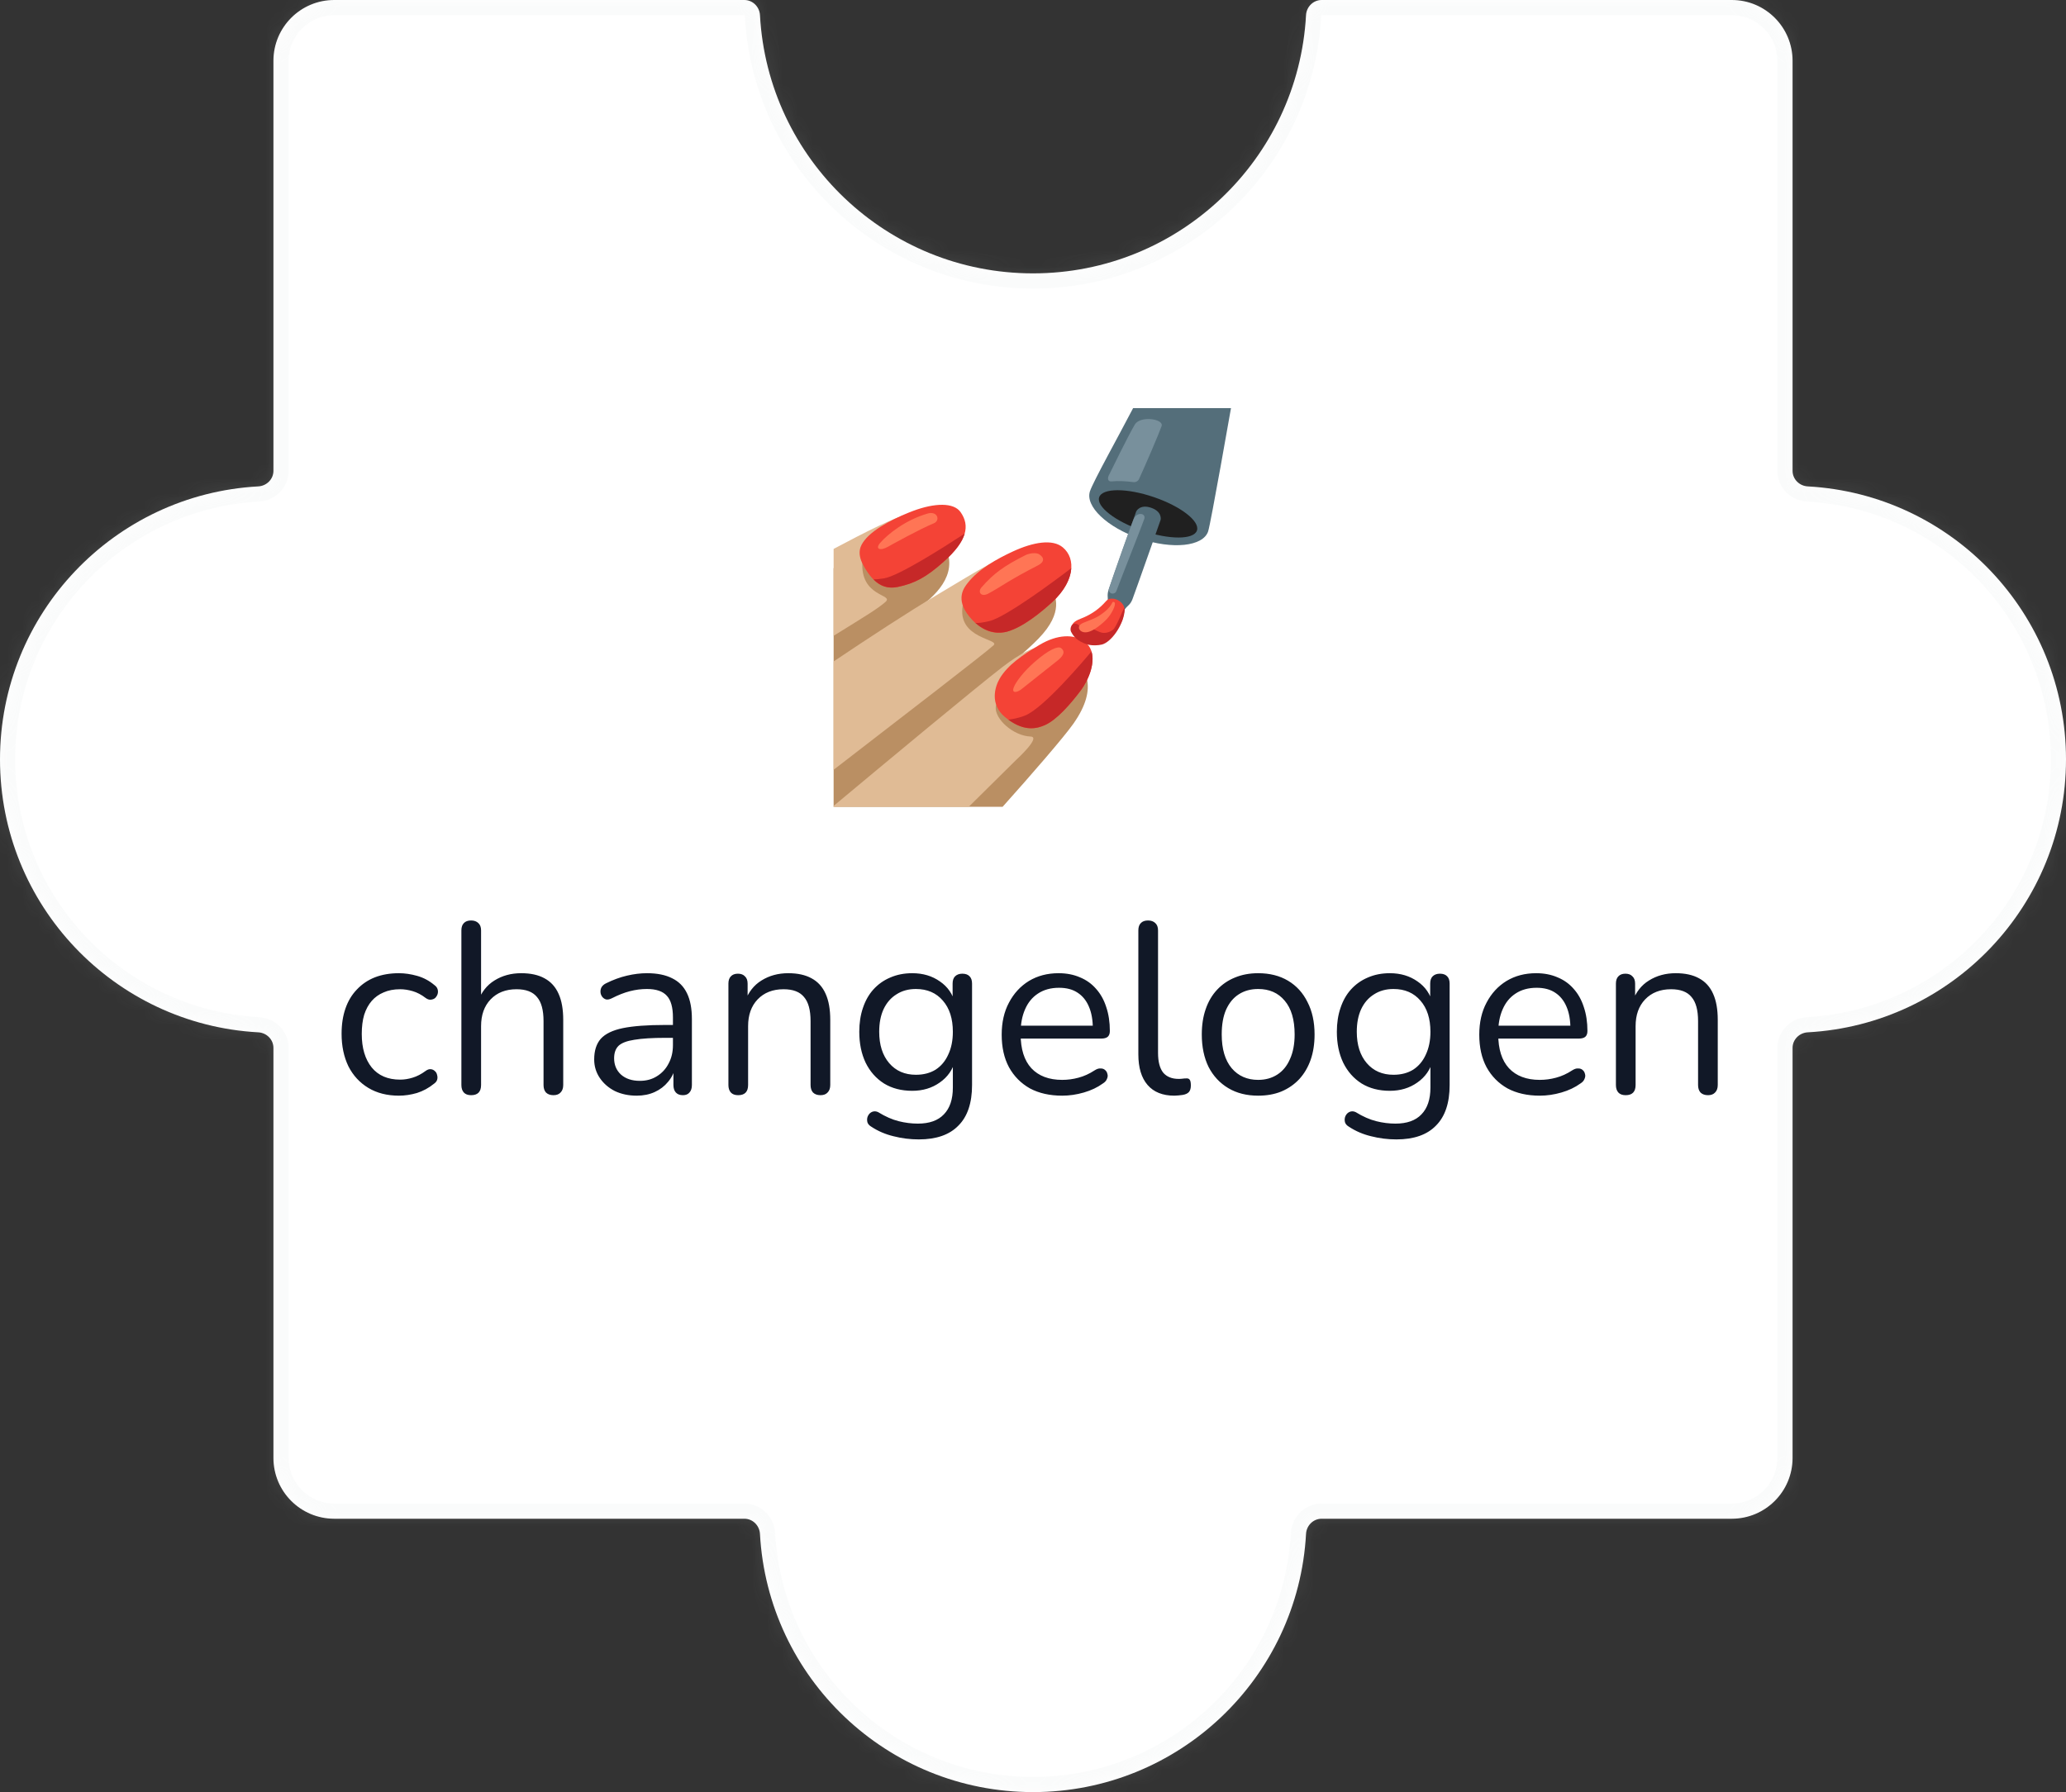 
<svg width="136" height="118" viewBox="0 0 136 118" fill="none" xmlns="http://www.w3.org/2000/svg">
<rect x="0" y="0" width="136" height="118" fill="#333333" stroke="none"/>
<mask id="path-1-inside-1_232_5441" fill="white">
<path fill-rule="evenodd" clip-rule="evenodd" d="M87 0C86.448 0 86.003 0.448 85.973 1C85.454 10.476 77.606 18 68 18C58.394 18 50.546 10.476 50.027 1C49.997 0.448 49.552 0 49 0L22 0C19.791 0 18 1.791 18 4L18 31C18 31.552 17.552 31.997 17 32.027C7.524 32.546 0 40.394 0 50C0 59.606 7.524 67.454 17 67.973C17.552 68.003 18 68.448 18 69L18 96C18 98.209 19.791 100 22 100L49 100C49.552 100 49.997 100.448 50.027 101C50.546 110.476 58.394 118 68 118C77.606 118 85.454 110.476 85.973 101C86.003 100.448 86.448 100 87 100L114 100C116.209 100 118 98.209 118 96V69C118 68.448 118.448 68.003 119 67.973C128.476 67.454 136 59.606 136 50C136 40.394 128.476 32.546 119 32.027C118.448 31.997 118 31.552 118 31V4C118 1.791 116.209 0 114 0L87 0Z"/>
</mask>
<path fill-rule="evenodd" clip-rule="evenodd" d="M87 0C86.448 0 86.003 0.448 85.973 1C85.454 10.476 77.606 18 68 18C58.394 18 50.546 10.476 50.027 1C49.997 0.448 49.552 0 49 0L22 0C19.791 0 18 1.791 18 4L18 31C18 31.552 17.552 31.997 17 32.027C7.524 32.546 0 40.394 0 50C0 59.606 7.524 67.454 17 67.973C17.552 68.003 18 68.448 18 69L18 96C18 98.209 19.791 100 22 100L49 100C49.552 100 49.997 100.448 50.027 101C50.546 110.476 58.394 118 68 118C77.606 118 85.454 110.476 85.973 101C86.003 100.448 86.448 100 87 100L114 100C116.209 100 118 98.209 118 96V69C118 68.448 118.448 68.003 119 67.973C128.476 67.454 136 59.606 136 50C136 40.394 128.476 32.546 119 32.027C118.448 31.997 118 31.552 118 31V4C118 1.791 116.209 0 114 0L87 0Z" fill="white"/>
<path d="M18 4L17 4L17 4L18 4ZM18 96L17 96V96H18ZM114 0V1V0ZM119 32.027L119.055 31.029L119 32.027ZM119 67.973L119.055 68.971L119 67.973ZM50.027 101L49.029 101.055L50.027 101ZM18 31L19 31L18 31ZM17 32.027L16.945 31.029L17 32.027ZM17 67.973L16.945 68.971L17 67.973ZM18 69L17 69L18 69ZM50.027 1L49.029 1.055L50.027 1ZM85.973 101L84.974 100.945L85.973 101ZM85.973 1L84.974 0.945L85.973 1ZM68 19C78.14 19 86.424 11.058 86.971 1.055L84.974 0.945C84.484 9.894 77.072 17 68 17V19ZM49.029 1.055C49.577 11.058 57.86 19 68 19V17C58.928 17 51.516 9.894 51.026 0.945L49.029 1.055ZM22 1L49 1V-1L22 -1V1ZM19 4C19 2.343 20.343 1 22 1V-1C19.239 -1 17 1.239 17 4H19ZM19 31L19 4L17 4L17 31L19 31ZM1 50C1 40.928 8.106 33.516 17.055 33.026L16.945 31.029C6.942 31.576 -1 39.86 -1 50H1ZM17.055 66.974C8.106 66.484 1 59.072 1 50H-1C-1 60.14 6.942 68.424 16.945 68.971L17.055 66.974ZM19 96L19 69L17 69L17 96L19 96ZM22 99C20.343 99 19 97.657 19 96H17C17 98.761 19.239 101 22 101L22 99ZM49 99L22 99L22 101L49 101V99ZM68 117C58.928 117 51.516 109.894 51.026 100.945L49.029 101.055C49.577 111.058 57.86 119 68 119V117ZM84.974 100.945C84.484 109.894 77.072 117 68 117V119C78.14 119 86.424 111.058 86.971 101.055L84.974 100.945ZM114 99L87 99V101L114 101V99ZM117 96C117 97.657 115.657 99 114 99V101C116.761 101 119 98.761 119 96H117ZM117 69V96H119V69H117ZM135 50C135 59.072 127.894 66.484 118.945 66.974L119.055 68.971C129.058 68.424 137 60.14 137 50H135ZM118.945 33.026C127.894 33.516 135 40.928 135 50H137C137 39.86 129.058 31.576 119.055 31.029L118.945 33.026ZM117 4V31H119V4H117ZM114 1C115.657 1 117 2.343 117 4H119C119 1.239 116.761 -1 114 -1V1ZM87 1L114 1L114 -1L87 -1L87 1ZM119.055 31.029C119.033 31.028 119.016 31.019 119.006 31.008C119.001 31.003 119 31 119 31C119 31 119 31 119 31.001C119 31.001 119 31.001 119 31H117C117 32.118 117.899 32.968 118.945 33.026L119.055 31.029ZM119 69C119 68.999 119 68.999 119 68.999C119 69 119 69 119 69C119 69 119.001 68.997 119.006 68.992C119.016 68.981 119.033 68.972 119.055 68.971L118.945 66.974C117.899 67.031 117 67.882 117 69H119ZM49 101C49.001 101 49.001 101 49.001 101C49 101 49 101 49 101C49 101 49.003 101.001 49.008 101.006C49.019 101.016 49.028 101.033 49.029 101.055L51.026 100.945C50.968 99.899 50.118 99 49 99V101ZM17 31C17 31.001 17 31.001 17 31.001C17 31 17 31 17 31C17 31 16.999 31.003 16.994 31.008C16.984 31.019 16.967 31.028 16.945 31.029L17.055 33.026C18.101 32.968 19 32.118 19 31L17 31ZM16.945 68.971C16.967 68.972 16.984 68.981 16.994 68.992C16.999 68.997 17 69 17 69C17 69 17 69 17 68.999C17 68.999 17 68.999 17 69L19 69C19 67.882 18.101 67.031 17.055 66.974L16.945 68.971ZM51.026 0.945C50.968 -0.101 50.118 -1 49 -1V1C49.001 1 49.001 1 49.001 1C49 1 49 1 49 1C49 1 49.003 1.001 49.008 1.006C49.019 1.016 49.028 1.033 49.029 1.055L51.026 0.945ZM86.971 101.055C86.972 101.033 86.981 101.016 86.992 101.006C86.997 101.001 87 101 87 101C87 101 87 101 86.999 101C86.999 101 86.999 101 87 101V99C85.882 99 85.031 99.899 84.974 100.945L86.971 101.055ZM86.971 1.055C86.972 1.033 86.981 1.016 86.992 1.006C86.997 1.001 87 1 87 1C87 1 87 1 86.999 1C86.999 1 86.999 1 87 1L87 -1C85.882 -1 85.031 -0.101 84.974 0.945L86.971 1.055Z" fill="#D1D5DB" fill-opacity="0.1" mask="url(#path-1-inside-1_232_5441)"/>
<path d="M26.262 72.144C25.483 72.144 24.811 71.973 24.246 71.632C23.681 71.291 23.243 70.816 22.934 70.208C22.635 69.589 22.486 68.875 22.486 68.064C22.486 67.445 22.571 66.891 22.742 66.4C22.913 65.909 23.163 65.493 23.494 65.152C23.825 64.8 24.219 64.533 24.678 64.352C25.147 64.171 25.675 64.08 26.262 64.08C26.646 64.08 27.046 64.139 27.462 64.256C27.878 64.373 28.257 64.576 28.598 64.864C28.705 64.939 28.774 65.029 28.806 65.136C28.838 65.243 28.838 65.349 28.806 65.456C28.774 65.552 28.721 65.637 28.646 65.712C28.571 65.776 28.475 65.813 28.358 65.824C28.251 65.835 28.139 65.797 28.022 65.712C27.745 65.499 27.462 65.349 27.174 65.264C26.886 65.179 26.609 65.136 26.342 65.136C25.926 65.136 25.563 65.205 25.254 65.344C24.945 65.472 24.683 65.659 24.47 65.904C24.257 66.149 24.091 66.453 23.974 66.816C23.867 67.179 23.814 67.6 23.814 68.08C23.814 69.008 24.033 69.744 24.47 70.288C24.907 70.821 25.531 71.088 26.342 71.088C26.609 71.088 26.881 71.045 27.158 70.96C27.446 70.875 27.734 70.725 28.022 70.512C28.139 70.427 28.251 70.389 28.358 70.4C28.465 70.411 28.555 70.453 28.63 70.528C28.705 70.592 28.753 70.677 28.774 70.784C28.806 70.891 28.806 70.997 28.774 71.104C28.742 71.2 28.673 71.285 28.566 71.36C28.225 71.637 27.851 71.84 27.446 71.968C27.041 72.085 26.646 72.144 26.262 72.144ZM31.012 72.112C30.799 72.112 30.639 72.053 30.532 71.936C30.426 71.819 30.372 71.653 30.372 71.44V61.264C30.372 61.051 30.426 60.891 30.532 60.784C30.639 60.667 30.799 60.608 31.012 60.608C31.215 60.608 31.375 60.667 31.492 60.784C31.61 60.891 31.668 61.051 31.668 61.264V65.952H31.46C31.684 65.333 32.047 64.869 32.548 64.56C33.06 64.24 33.647 64.08 34.308 64.08C34.927 64.08 35.439 64.192 35.844 64.416C36.26 64.64 36.57 64.981 36.772 65.44C36.975 65.888 37.076 66.459 37.076 67.152V71.44C37.076 71.653 37.018 71.819 36.9 71.936C36.794 72.053 36.639 72.112 36.436 72.112C36.223 72.112 36.058 72.053 35.94 71.936C35.834 71.819 35.78 71.653 35.78 71.44V67.232C35.78 66.507 35.636 65.979 35.348 65.648C35.071 65.307 34.623 65.136 34.004 65.136C33.29 65.136 32.719 65.36 32.292 65.808C31.876 66.245 31.668 66.832 31.668 67.568V71.44C31.668 71.888 31.45 72.112 31.012 72.112ZM41.914 72.144C41.381 72.144 40.901 72.043 40.474 71.84C40.058 71.627 39.727 71.339 39.482 70.976C39.237 70.613 39.114 70.208 39.114 69.76C39.114 69.184 39.258 68.731 39.546 68.4C39.845 68.069 40.33 67.835 41.002 67.696C41.685 67.557 42.613 67.488 43.786 67.488H44.506V68.336H43.802C42.938 68.336 42.255 68.379 41.754 68.464C41.263 68.539 40.917 68.672 40.714 68.864C40.522 69.056 40.426 69.328 40.426 69.68C40.426 70.117 40.575 70.475 40.874 70.752C41.183 71.029 41.599 71.168 42.122 71.168C42.549 71.168 42.922 71.067 43.242 70.864C43.573 70.661 43.829 70.384 44.01 70.032C44.202 69.68 44.298 69.275 44.298 68.816V66.992C44.298 66.331 44.165 65.856 43.898 65.568C43.631 65.269 43.194 65.12 42.586 65.12C42.213 65.12 41.839 65.168 41.466 65.264C41.093 65.36 40.698 65.515 40.282 65.728C40.133 65.803 40.005 65.829 39.898 65.808C39.791 65.776 39.706 65.717 39.642 65.632C39.578 65.547 39.541 65.451 39.53 65.344C39.519 65.227 39.541 65.115 39.594 65.008C39.658 64.901 39.754 64.816 39.882 64.752C40.351 64.517 40.815 64.347 41.274 64.24C41.733 64.133 42.17 64.08 42.586 64.08C43.258 64.08 43.813 64.192 44.25 64.416C44.687 64.629 45.013 64.96 45.226 65.408C45.439 65.845 45.546 66.411 45.546 67.104V71.44C45.546 71.653 45.493 71.819 45.386 71.936C45.29 72.053 45.146 72.112 44.954 72.112C44.751 72.112 44.597 72.053 44.49 71.936C44.383 71.819 44.33 71.653 44.33 71.44V70.192H44.474C44.389 70.597 44.223 70.944 43.978 71.232C43.743 71.52 43.45 71.744 43.098 71.904C42.746 72.064 42.351 72.144 41.914 72.144ZM48.59 72.112C48.377 72.112 48.217 72.053 48.11 71.936C48.004 71.819 47.95 71.653 47.95 71.44V64.768C47.95 64.555 48.004 64.395 48.11 64.288C48.217 64.171 48.372 64.112 48.574 64.112C48.777 64.112 48.932 64.171 49.038 64.288C49.156 64.395 49.214 64.555 49.214 64.768V66.144L49.038 65.952C49.262 65.333 49.625 64.869 50.126 64.56C50.638 64.24 51.225 64.08 51.886 64.08C52.505 64.08 53.017 64.192 53.422 64.416C53.838 64.64 54.148 64.981 54.35 65.44C54.553 65.888 54.654 66.459 54.654 67.152V71.44C54.654 71.653 54.596 71.819 54.478 71.936C54.372 72.053 54.217 72.112 54.014 72.112C53.801 72.112 53.636 72.053 53.518 71.936C53.412 71.819 53.358 71.653 53.358 71.44V67.232C53.358 66.507 53.214 65.979 52.926 65.648C52.649 65.307 52.201 65.136 51.582 65.136C50.868 65.136 50.297 65.36 49.87 65.808C49.454 66.245 49.246 66.832 49.246 67.568V71.44C49.246 71.888 49.028 72.112 48.59 72.112ZM60.484 75.024C59.919 75.024 59.364 74.955 58.82 74.816C58.287 74.688 57.801 74.48 57.364 74.192C57.236 74.117 57.151 74.027 57.108 73.92C57.076 73.813 57.071 73.707 57.092 73.6C57.114 73.504 57.161 73.413 57.236 73.328C57.311 73.253 57.396 73.205 57.492 73.184C57.599 73.163 57.706 73.179 57.812 73.232C58.282 73.52 58.73 73.717 59.156 73.824C59.583 73.931 60.004 73.984 60.42 73.984C61.178 73.984 61.748 73.781 62.132 73.376C62.527 72.971 62.724 72.384 62.724 71.616V69.808H62.884C62.724 70.427 62.383 70.917 61.86 71.28C61.348 71.643 60.745 71.824 60.052 71.824C59.337 71.824 58.719 71.664 58.196 71.344C57.673 71.013 57.268 70.555 56.98 69.968C56.703 69.381 56.564 68.704 56.564 67.936C56.564 67.36 56.644 66.837 56.804 66.368C56.964 65.888 57.194 65.483 57.492 65.152C57.801 64.811 58.169 64.549 58.596 64.368C59.033 64.176 59.519 64.08 60.052 64.08C60.756 64.08 61.364 64.261 61.876 64.624C62.388 64.976 62.719 65.456 62.868 66.064L62.708 66.256V64.768C62.708 64.555 62.761 64.395 62.868 64.288C62.986 64.171 63.145 64.112 63.348 64.112C63.562 64.112 63.721 64.171 63.828 64.288C63.935 64.395 63.988 64.555 63.988 64.768V71.44C63.988 72.624 63.69 73.515 63.092 74.112C62.505 74.72 61.636 75.024 60.484 75.024ZM60.292 70.768C60.794 70.768 61.225 70.656 61.588 70.432C61.951 70.197 62.228 69.867 62.42 69.44C62.623 69.013 62.724 68.512 62.724 67.936C62.724 67.072 62.505 66.389 62.068 65.888C61.631 65.376 61.039 65.12 60.292 65.12C59.801 65.12 59.375 65.237 59.012 65.472C58.65 65.696 58.367 66.021 58.164 66.448C57.972 66.864 57.876 67.36 57.876 67.936C57.876 68.8 58.095 69.488 58.532 70C58.969 70.512 59.556 70.768 60.292 70.768ZM69.923 72.144C69.102 72.144 68.392 71.984 67.795 71.664C67.209 71.333 66.75 70.869 66.419 70.272C66.099 69.675 65.939 68.96 65.939 68.128C65.939 67.317 66.099 66.613 66.419 66.016C66.739 65.408 67.177 64.933 67.731 64.592C68.296 64.251 68.947 64.08 69.683 64.08C70.206 64.08 70.675 64.171 71.091 64.352C71.507 64.523 71.859 64.773 72.147 65.104C72.446 65.435 72.67 65.835 72.819 66.304C72.979 66.773 73.059 67.301 73.059 67.888C73.059 68.059 73.011 68.187 72.915 68.272C72.819 68.347 72.68 68.384 72.499 68.384H66.931V67.536H72.195L71.939 67.744C71.939 67.168 71.854 66.683 71.683 66.288C71.513 65.883 71.262 65.573 70.931 65.36C70.611 65.147 70.206 65.04 69.715 65.04C69.171 65.04 68.707 65.168 68.323 65.424C67.95 65.669 67.667 66.016 67.475 66.464C67.283 66.901 67.187 67.413 67.187 68V68.096C67.187 69.077 67.422 69.824 67.891 70.336C68.371 70.848 69.049 71.104 69.923 71.104C70.286 71.104 70.643 71.056 70.995 70.96C71.358 70.864 71.71 70.704 72.051 70.48C72.201 70.384 72.334 70.341 72.451 70.352C72.579 70.352 72.68 70.389 72.755 70.464C72.83 70.528 72.878 70.613 72.899 70.72C72.931 70.816 72.921 70.923 72.867 71.04C72.825 71.157 72.734 71.259 72.595 71.344C72.243 71.6 71.827 71.797 71.347 71.936C70.867 72.075 70.392 72.144 69.923 72.144ZM77.303 72.144C76.535 72.144 75.948 71.909 75.543 71.44C75.137 70.971 74.935 70.299 74.935 69.424V61.264C74.935 61.051 74.988 60.891 75.095 60.784C75.201 60.667 75.361 60.608 75.575 60.608C75.777 60.608 75.937 60.667 76.055 60.784C76.172 60.891 76.231 61.051 76.231 61.264V69.328C76.231 69.904 76.343 70.336 76.567 70.624C76.801 70.901 77.143 71.04 77.591 71.04C77.687 71.04 77.772 71.035 77.847 71.024C77.921 71.013 77.996 71.008 78.071 71.008C78.188 70.997 78.268 71.024 78.311 71.088C78.364 71.152 78.391 71.28 78.391 71.472C78.391 71.664 78.348 71.808 78.263 71.904C78.177 72 78.039 72.064 77.847 72.096C77.761 72.107 77.671 72.117 77.575 72.128C77.479 72.139 77.388 72.144 77.303 72.144ZM82.823 72.144C82.066 72.144 81.41 71.979 80.855 71.648C80.3 71.317 79.868 70.853 79.559 70.256C79.26 69.648 79.111 68.933 79.111 68.112C79.111 67.493 79.196 66.939 79.367 66.448C79.538 65.947 79.788 65.52 80.119 65.168C80.45 64.816 80.839 64.549 81.287 64.368C81.746 64.176 82.258 64.08 82.823 64.08C83.58 64.08 84.236 64.245 84.791 64.576C85.346 64.907 85.772 65.376 86.071 65.984C86.38 66.581 86.535 67.291 86.535 68.112C86.535 68.731 86.45 69.285 86.279 69.776C86.108 70.267 85.858 70.693 85.527 71.056C85.196 71.408 84.802 71.68 84.343 71.872C83.895 72.053 83.388 72.144 82.823 72.144ZM82.823 71.104C83.303 71.104 83.724 70.987 84.087 70.752C84.45 70.517 84.727 70.176 84.919 69.728C85.122 69.28 85.223 68.741 85.223 68.112C85.223 67.141 85.004 66.4 84.567 65.888C84.14 65.376 83.559 65.12 82.823 65.12C82.332 65.12 81.906 65.237 81.543 65.472C81.191 65.696 80.914 66.032 80.711 66.48C80.519 66.917 80.423 67.461 80.423 68.112C80.423 69.072 80.642 69.813 81.079 70.336C81.516 70.848 82.098 71.104 82.823 71.104ZM91.922 75.024C91.356 75.024 90.802 74.955 90.258 74.816C89.724 74.688 89.239 74.48 88.802 74.192C88.674 74.117 88.588 74.027 88.546 73.92C88.514 73.813 88.508 73.707 88.53 73.6C88.551 73.504 88.599 73.413 88.674 73.328C88.748 73.253 88.834 73.205 88.93 73.184C89.036 73.163 89.143 73.179 89.25 73.232C89.719 73.52 90.167 73.717 90.594 73.824C91.02 73.931 91.442 73.984 91.858 73.984C92.615 73.984 93.186 73.781 93.57 73.376C93.964 72.971 94.162 72.384 94.162 71.616V69.808H94.322C94.162 70.427 93.82 70.917 93.298 71.28C92.786 71.643 92.183 71.824 91.49 71.824C90.775 71.824 90.156 71.664 89.634 71.344C89.111 71.013 88.706 70.555 88.418 69.968C88.14 69.381 88.002 68.704 88.002 67.936C88.002 67.36 88.082 66.837 88.242 66.368C88.402 65.888 88.631 65.483 88.93 65.152C89.239 64.811 89.607 64.549 90.034 64.368C90.471 64.176 90.956 64.08 91.49 64.08C92.194 64.08 92.802 64.261 93.314 64.624C93.826 64.976 94.156 65.456 94.306 66.064L94.146 66.256V64.768C94.146 64.555 94.199 64.395 94.306 64.288C94.423 64.171 94.583 64.112 94.786 64.112C94.999 64.112 95.159 64.171 95.266 64.288C95.372 64.395 95.426 64.555 95.426 64.768V71.44C95.426 72.624 95.127 73.515 94.53 74.112C93.943 74.72 93.074 75.024 91.922 75.024ZM91.73 70.768C92.231 70.768 92.663 70.656 93.026 70.432C93.388 70.197 93.666 69.867 93.858 69.44C94.06 69.013 94.162 68.512 94.162 67.936C94.162 67.072 93.943 66.389 93.506 65.888C93.068 65.376 92.476 65.12 91.73 65.12C91.239 65.12 90.812 65.237 90.45 65.472C90.087 65.696 89.804 66.021 89.602 66.448C89.41 66.864 89.314 67.36 89.314 67.936C89.314 68.8 89.532 69.488 89.97 70C90.407 70.512 90.994 70.768 91.73 70.768ZM101.361 72.144C100.539 72.144 99.83 71.984 99.233 71.664C98.646 71.333 98.187 70.869 97.857 70.272C97.537 69.675 97.377 68.96 97.377 68.128C97.377 67.317 97.537 66.613 97.857 66.016C98.177 65.408 98.614 64.933 99.169 64.592C99.734 64.251 100.385 64.08 101.121 64.08C101.643 64.08 102.113 64.171 102.529 64.352C102.945 64.523 103.297 64.773 103.585 65.104C103.883 65.435 104.107 65.835 104.257 66.304C104.417 66.773 104.497 67.301 104.497 67.888C104.497 68.059 104.449 68.187 104.353 68.272C104.257 68.347 104.118 68.384 103.937 68.384H98.369V67.536H103.633L103.377 67.744C103.377 67.168 103.291 66.683 103.121 66.288C102.95 65.883 102.699 65.573 102.369 65.36C102.049 65.147 101.643 65.04 101.153 65.04C100.609 65.04 100.145 65.168 99.761 65.424C99.387 65.669 99.105 66.016 98.913 66.464C98.721 66.901 98.625 67.413 98.625 68V68.096C98.625 69.077 98.859 69.824 99.329 70.336C99.809 70.848 100.486 71.104 101.361 71.104C101.723 71.104 102.081 71.056 102.433 70.96C102.795 70.864 103.147 70.704 103.489 70.48C103.638 70.384 103.771 70.341 103.889 70.352C104.017 70.352 104.118 70.389 104.193 70.464C104.267 70.528 104.315 70.613 104.337 70.72C104.369 70.816 104.358 70.923 104.305 71.04C104.262 71.157 104.171 71.259 104.033 71.344C103.681 71.6 103.265 71.797 102.785 71.936C102.305 72.075 101.83 72.144 101.361 72.144ZM107.012 72.112C106.799 72.112 106.639 72.053 106.532 71.936C106.426 71.819 106.372 71.653 106.372 71.44V64.768C106.372 64.555 106.426 64.395 106.532 64.288C106.639 64.171 106.794 64.112 106.996 64.112C107.199 64.112 107.354 64.171 107.46 64.288C107.578 64.395 107.636 64.555 107.636 64.768V66.144L107.46 65.952C107.684 65.333 108.047 64.869 108.548 64.56C109.06 64.24 109.647 64.08 110.308 64.08C110.927 64.08 111.439 64.192 111.844 64.416C112.26 64.64 112.57 64.981 112.772 65.44C112.975 65.888 113.076 66.459 113.076 67.152V71.44C113.076 71.653 113.018 71.819 112.9 71.936C112.794 72.053 112.639 72.112 112.436 72.112C112.223 72.112 112.058 72.053 111.94 71.936C111.834 71.819 111.78 71.653 111.78 71.44V67.232C111.78 66.507 111.636 65.979 111.348 65.648C111.071 65.307 110.623 65.136 110.004 65.136C109.29 65.136 108.719 65.36 108.292 65.808C107.876 66.245 107.668 66.832 107.668 67.568V71.44C107.668 71.888 107.45 72.112 107.012 72.112Z" fill="#111827"/>
<g clip-path="url(#clip0_232_5441)">
<path d="M70.649 47.665C72.454 45.112 71.229 43.911 70.833 43.482C70.437 43.054 63.354 46.221 63.354 46.221C63.354 46.221 66.773 43.675 68.35 42.061C70.1 40.269 69.4 39.199 69.308 38.823C68.245 34.503 58.333 41.553 58.333 41.553C58.333 41.553 59.173 40.93 60.219 40.208C61.545 39.293 63.089 37.869 62.253 36.056C62.019 35.546 58.585 35.715 54.875 37.41V53.125H65.998C67.88 51.027 70.034 48.536 70.649 47.665Z" fill="#BA8F63"/>
<path d="M66.917 50.01C66.917 50.01 68.547 48.525 67.849 48.498C66.694 48.455 65.467 47.337 65.548 46.532C65.664 45.39 68.847 46.569 69.186 46.138C69.695 45.493 70.172 44.819 70.61 44.123C70.66 44.045 70.71 43.962 70.723 43.867C70.752 43.671 70.548 43.476 70.422 43.353C69.31 42.264 68.335 42.124 66.001 43.911C64.321 45.2 58.18 50.307 54.875 53.066V53.125H63.769L66.917 50.01ZM61.956 35.43C61.934 35.358 61.838 35.277 61.79 35.218C61.682 35.089 61.564 34.969 61.435 34.859C61.171 34.636 61.079 33.706 59.677 33.903C59.029 33.993 56.933 35.045 54.875 36.143V41.864C57.06 40.512 57.771 40.083 58.283 39.639C58.893 39.11 56.59 39.352 56.772 36.948C56.833 36.148 61.013 36.257 61.798 35.66C61.855 35.616 61.954 35.548 61.962 35.47C61.962 35.456 61.96 35.443 61.956 35.43ZM68.157 38.079C68.09 37.974 68.017 37.871 67.943 37.771C67.786 37.563 67.604 37.373 67.401 37.211C67.064 36.942 66.862 37.023 66.499 36.793C66.016 36.485 64.679 37.39 61.606 39.217C59.808 40.284 57.192 41.999 54.875 43.553V50.686C59.224 47.328 64.946 42.929 65.406 42.487C65.845 42.063 62.982 42.076 63.376 39.858C63.432 39.536 66.158 40.954 66.3 40.658C66.572 40.096 66.904 39.562 67.293 39.077C67.444 38.889 67.611 38.703 67.827 38.6C67.948 38.543 68.085 38.508 68.171 38.41C68.258 38.307 68.221 38.18 68.157 38.079Z" fill="#E0BB95"/>
<path d="M63.231 33.718C63.861 34.612 63.671 35.603 62.111 36.994C60.972 38.012 60.208 38.416 59.095 38.648C58.106 38.854 57.432 38.313 56.835 37.228C56.358 36.36 56.678 35.883 56.896 35.594C57.557 34.722 59.222 33.969 60.116 33.637C61.542 33.107 62.783 33.079 63.231 33.718ZM69.278 39.633C68.521 40.333 67.335 41.299 66.298 41.588C65.812 41.724 64.817 41.818 63.826 40.621C62.846 39.44 63.474 38.677 63.704 38.383C64.421 37.467 65.631 36.793 66.694 36.303C68.011 35.697 69.286 35.472 69.964 36.043C70.861 36.795 70.719 38.303 69.278 39.633ZM71.332 42.203C72.43 42.936 71.771 44.629 71.148 45.458C70.476 46.352 69.569 47.394 68.787 47.742C68.239 47.987 67.353 48.214 66.147 47.208C65.152 46.374 65.48 45.228 65.817 44.664C66.349 43.773 67.32 43.122 68.422 42.465C69.643 41.741 70.684 41.77 71.332 42.203Z" fill="#F44336"/>
<path d="M71.148 45.458C71.616 44.832 72.106 43.719 71.85 42.892C71.397 43.434 68.709 46.626 67.475 47.116C66.943 47.328 66.381 47.385 66.381 47.385L66.379 47.387C67.466 48.183 68.273 47.969 68.787 47.742C69.568 47.396 70.476 46.352 71.148 45.458ZM70.52 37.41C69.586 38.127 66.211 40.648 65.126 40.895C64.653 41.002 64.384 41.039 64.207 41.013C65.023 41.748 65.863 41.708 66.298 41.588C67.335 41.297 68.521 40.33 69.278 39.633C70.08 38.891 70.478 38.097 70.52 37.41ZM58.189 38.082C57.887 38.127 57.666 38.154 57.502 38.154C57.944 38.596 58.454 38.779 59.097 38.646C60.21 38.414 60.974 38.009 62.113 36.992C62.91 36.281 63.347 35.678 63.502 35.135C62.072 36.069 59.136 37.935 58.189 38.082Z" fill="#C62828"/>
<path d="M57.942 35.743C58.454 35.155 59.609 34.236 61.063 33.814C61.72 33.623 61.914 34.275 61.475 34.455C60.541 34.837 58.699 35.861 58.449 36.003C57.933 36.292 57.585 36.152 57.942 35.743ZM64.609 38.677C65.412 37.751 66.103 37.261 67.488 36.561C67.792 36.408 68.217 36.382 68.394 36.489C68.75 36.703 68.774 36.999 68.332 37.224C66.383 38.222 65.88 38.648 65.056 39.086C64.579 39.339 64.347 38.981 64.609 38.677ZM68.114 43.581C69.052 42.763 69.654 42.524 69.846 42.671C70.19 42.931 69.927 43.255 69.595 43.511C69.262 43.767 67.497 45.182 67.23 45.388C66.963 45.593 66.574 45.685 66.734 45.259C66.867 44.902 67.388 44.213 68.114 43.581Z" fill="#FF7555"/>
<path d="M71.751 32.342C71.415 33.333 72.88 34.728 75.028 35.461C77.177 36.194 79.191 35.984 79.528 34.993C79.697 34.496 81.033 26.875 81.033 26.875H74.589C73.611 28.756 71.972 31.69 71.751 32.342Z" fill="#546E7A"/>
<path d="M78.792 34.933C79 34.322 77.728 33.336 75.951 32.73C74.174 32.124 72.565 32.128 72.357 32.739C72.148 33.349 73.42 34.336 75.197 34.941C76.974 35.547 78.584 35.543 78.792 34.933Z" fill="#202020"/>
<path d="M73.79 40.663C73.841 40.571 74.013 40.16 74.057 40.101C74.248 39.851 74.403 39.827 74.549 39.451C74.674 39.134 76.404 34.221 76.404 34.221C76.404 34.221 76.52 33.687 75.774 33.433C75.031 33.179 74.794 33.674 74.794 33.674C74.794 33.674 73.162 38.285 72.983 38.81C72.832 39.256 72.992 39.379 72.887 39.661C72.869 39.711 72.683 40.044 72.644 40.105L73.79 40.663Z" fill="#546E7A"/>
<path d="M73.208 39.418C73.082 39.422 72.961 39.403 72.778 39.615C72.432 40.007 71.927 40.437 71.135 40.739C70.888 40.833 70.553 40.997 70.566 41.262C70.594 41.846 71.682 42.612 72.493 42.395C73.215 42.203 73.869 40.962 73.919 40.713C73.97 40.464 74.059 40.147 73.994 39.952C73.893 39.654 73.521 39.409 73.208 39.418Z" fill="#F44336"/>
<path d="M71.229 41.531C71.338 41.571 71.443 41.474 71.55 41.426C71.708 41.354 71.894 41.396 72.053 41.463C72.213 41.531 72.364 41.623 72.535 41.658C72.788 41.711 73.058 41.621 73.267 41.466C73.475 41.31 73.88 40.241 74.009 40.015C74.022 40.079 74.04 40.177 74.024 40.293C73.906 41.214 73.143 42.288 72.53 42.441C72.292 42.5 71.931 42.509 71.69 42.461C71.448 42.413 71.163 42.279 70.96 42.137C70.756 41.995 70.614 41.813 70.502 41.59C70.448 41.481 70.468 41.315 70.531 41.201C70.575 41.12 70.662 41.072 70.752 41.065C70.857 41.056 70.969 41.107 71.03 41.194C71.093 41.284 71.093 41.409 71.17 41.49C71.183 41.507 71.205 41.522 71.229 41.531Z" fill="#C62828"/>
<path d="M72.274 41.271C71.631 41.754 71.334 41.638 71.211 41.584C71.087 41.529 70.995 41.387 71.032 41.256C71.071 41.116 71.222 41.048 71.356 40.991C71.662 40.862 72.067 40.728 72.347 40.547C73.338 39.91 73.13 39.578 73.324 39.637C73.519 39.696 73.272 40.236 73.001 40.595C72.793 40.866 72.478 41.118 72.274 41.271Z" fill="#FF7555"/>
<path d="M73.2 31.696C73.543 31.653 74.147 31.681 74.602 31.744C74.762 31.766 74.917 31.683 74.983 31.537C75.416 30.594 76.299 28.538 76.466 28.054C76.627 27.579 75.064 27.356 74.707 27.947C74.28 28.656 73.051 31.182 73.051 31.182C72.861 31.488 72.909 31.736 73.2 31.696ZM73.152 39.07C73.029 39.027 72.959 38.882 73.001 38.751C73.289 37.858 74.449 34.575 74.635 34.162C74.853 33.68 75.446 33.792 75.328 34.162C75.228 34.477 73.836 37.985 73.486 38.922C73.438 39.057 73.274 39.114 73.152 39.07Z" fill="#78909C"/>
</g>
<defs>
<clipPath id="clip0_232_5441">
<rect width="28" height="28" fill="white" transform="translate(54 26)"/>
</clipPath>
</defs>
</svg>
